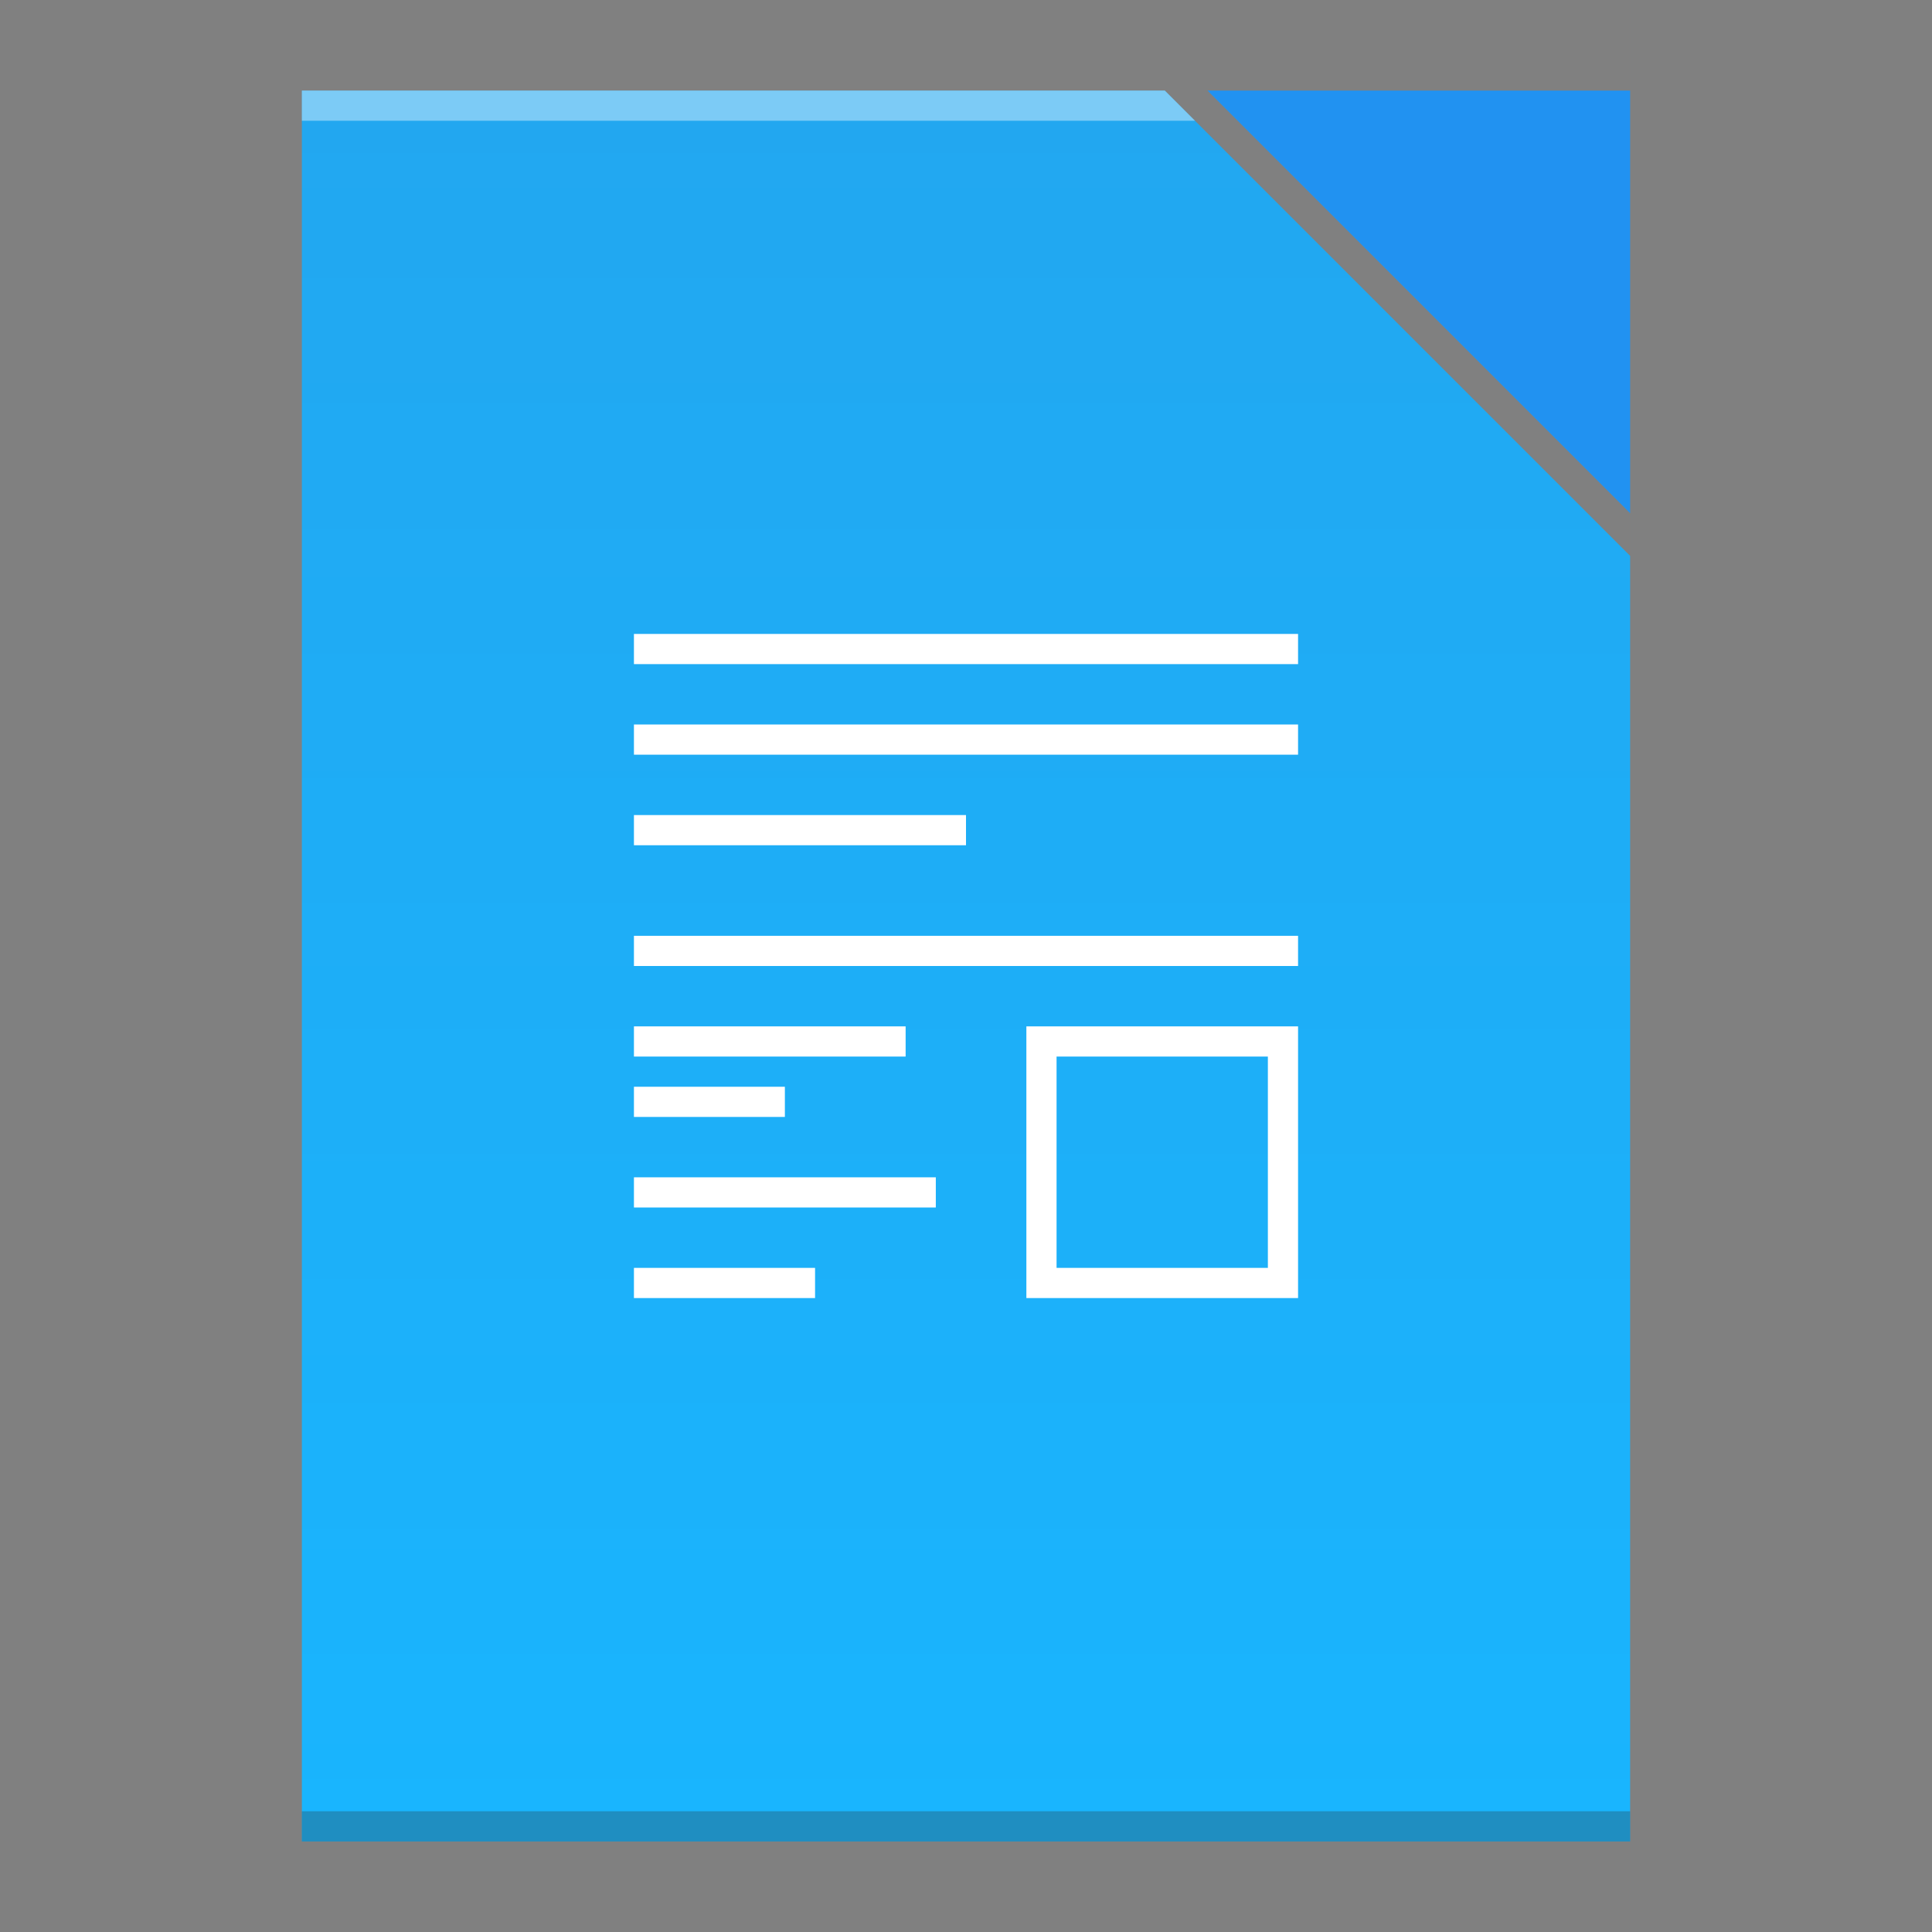 <?xml version="1.0" encoding="UTF-8" standalone="no"?>
<svg
   xmlns:dc="http://purl.org/dc/elements/1.1/"
   xmlns:cc="http://creativecommons.org/ns#"
   xmlns:rdf="http://www.w3.org/1999/02/22-rdf-syntax-ns#"
   xmlns:svg="http://www.w3.org/2000/svg"
   xmlns="http://www.w3.org/2000/svg"
   xmlns:xlink="http://www.w3.org/1999/xlink"
   xmlns:sodipodi="http://sodipodi.sourceforge.net/DTD/sodipodi-0.dtd"
   xmlns:inkscape="http://www.inkscape.org/namespaces/inkscape"
   width="64"
   version="1.1"
   viewBox="0 0 64 64"
   height="64"
   id="svg2"
   inkscape:version="0.91 r13725"
   sodipodi:docname="x-office-document.svg">
  <rect x="0" y="0" width="64" height="64" fill="#808080" stroke="none"/>
  <sodipodi:namedview
     pagecolor="#ffffff"
     bordercolor="#666666"
     borderopacity="1"
     objecttolerance="10"
     gridtolerance="10"
     guidetolerance="10"
     inkscape:pageopacity="0"
     inkscape:pageshadow="2"
     inkscape:window-width="1920"
     inkscape:window-height="1013"
     id="namedview24"
     showgrid="false"
     inkscape:zoom="3.6875"
     inkscape:cx="32"
     inkscape:cy="29.830508"
     inkscape:window-x="0"
     inkscape:window-y="0"
     inkscape:window-maximized="1"
     inkscape:current-layer="svg2" />
  <defs
     id="defs4">
    <linearGradient
       inkscape:collect="always"
       id="linearGradient4300">
      <stop
         style="stop-color:#22a7f0"
         id="stop4302" />
      <stop
         offset="1"
         style="stop-color:#19b5fe"
         id="stop4304" />
    </linearGradient>
    <linearGradient
       inkscape:collect="always"
       xlink:href="#linearGradient4300"
       id="linearGradient4306-3"
       y1="61"
       y2="3"
       x2="0"
       gradientUnits="userSpaceOnUse"
       gradientTransform="matrix(1,0,0,-1,0,64)" />
  </defs>
  <path
     inkscape:connector-curvature="0"
     style="fill:url(#linearGradient4306-3);fill-opacity:1.0"
     d="m 10,3 0,58 30,0 14,0 L 54,47 54,18.414 38.586,3 10,3 Z"
     id="rect3500-6" />
  <rect
     width="44"
     x="10"
     y="60"
     height="1"
     style="fill:#2e3132;fill-opacity:0.294"
     id="rect4169-7" />
  <path
     inkscape:connector-curvature="0"
     style="fill:#ffffff;fill-opacity:0.41"
     d="m 10,3 0,1 29.586,0 -1,-1 L 10,3 Z"
     id="rect4236-5" />
  <path
     inkscape:connector-curvature="0"
     style="fill:#2192f1;fill-opacity:1;fill-rule:evenodd"
     id="path4314-3"
     d="M 40,3 54,17 54,3 Z" />
  <rect
     width="0"
     x="-53.833"
     y="22.833"
     height="20.167"
     style="fill:#5e6b78"
     id="rect4035" />
  <rect
     width="0"
     x="137.642"
     y="24"
     height="22"
     style="fill:#ffffff"
     id="rect4035-75" />
  <rect
     width="0"
     x="137"
     y="22"
     height="22"
     style="fill:#ffffff"
     id="rect4035-4" />
  <rect
     width="0"
     x="133.928"
     y="21.772"
     height="22.228"
     style="fill:#fbd2bf"
     id="rect4035-3" />
  <rect
     width="0"
     x="137"
     y="22"
     height="22"
     style="fill:#fbd2bf"
     id="rect4035-1" />
  <rect
     width="0"
     x="177"
     y="22"
     height="22"
     style="fill:#fbfbfb"
     id="rect4035-2" />
  <rect
     width="0"
     x="137"
     y="22"
     height="22"
     style="fill:#fbfbfb"
     id="rect4035-8" />
  <rect
     width="0"
     x="-22.358"
     y="24"
     height="22"
     style="fill:#ffffff"
     id="rect4035-7" />
  <rect
     width="0"
     x="-23"
     y="22"
     height="22"
     style="fill:#ffffff"
     id="rect4035-4-5" />
  <rect
     width="0"
     x="-26.072"
     y="21.772"
     height="22.228"
     style="fill:#fbd2bf"
     id="rect4035-3-3" />
  <rect
     width="0"
     x="-23"
     y="22"
     height="22"
     style="fill:#fbd2bf"
     id="rect4035-1-5" />
  <rect
     width="0"
     x="57.642"
     y="-44"
     height="22"
     style="fill:#ffffff"
     id="rect4035-5"
     transform="scale(1,-1)" />
  <rect
     width="0"
     x="57"
     y="-46"
     height="22"
     style="fill:#ffffff"
     id="rect4035-4-6"
     transform="scale(1,-1)" />
  <rect
     width="0"
     x="53.928"
     y="-46.228"
     height="22.228"
     style="fill:#fbd2bf"
     id="rect4035-3-2"
     transform="scale(1,-1)" />
  <rect
     width="0"
     x="57"
     y="-46"
     height="22"
     style="fill:#fbd2bf"
     id="rect4035-1-9"
     transform="scale(1,-1)" />
  <path
     inkscape:connector-curvature="0"
     style="fill:#ffffff;fill-opacity:1"
     id="rect4274-5"
     d="m 21,21 0,1 22,0 0,-1 -22,0 z m 0,3 0,1 22,0 0,-1 -22,0 z m 0,3 0,1 11,0 0,-1 -11,0 z m 0,4 0,1 22,0 0,-1 -22,0 z m 0,3 0,1 9,0 0,-1 -9,0 z m 13,0 0,9 9,0 0,-9 -9,0 z m 1,1 7,0 0,7 -7,0 0,-7 z m -14,1 0,1 5,0 0,-1 -5,0 z m 0,3 0,1 10,0 0,-1 -10,0 z m 0,3 0,1 6,0 0,-1 -6,0 z" />
</svg>
